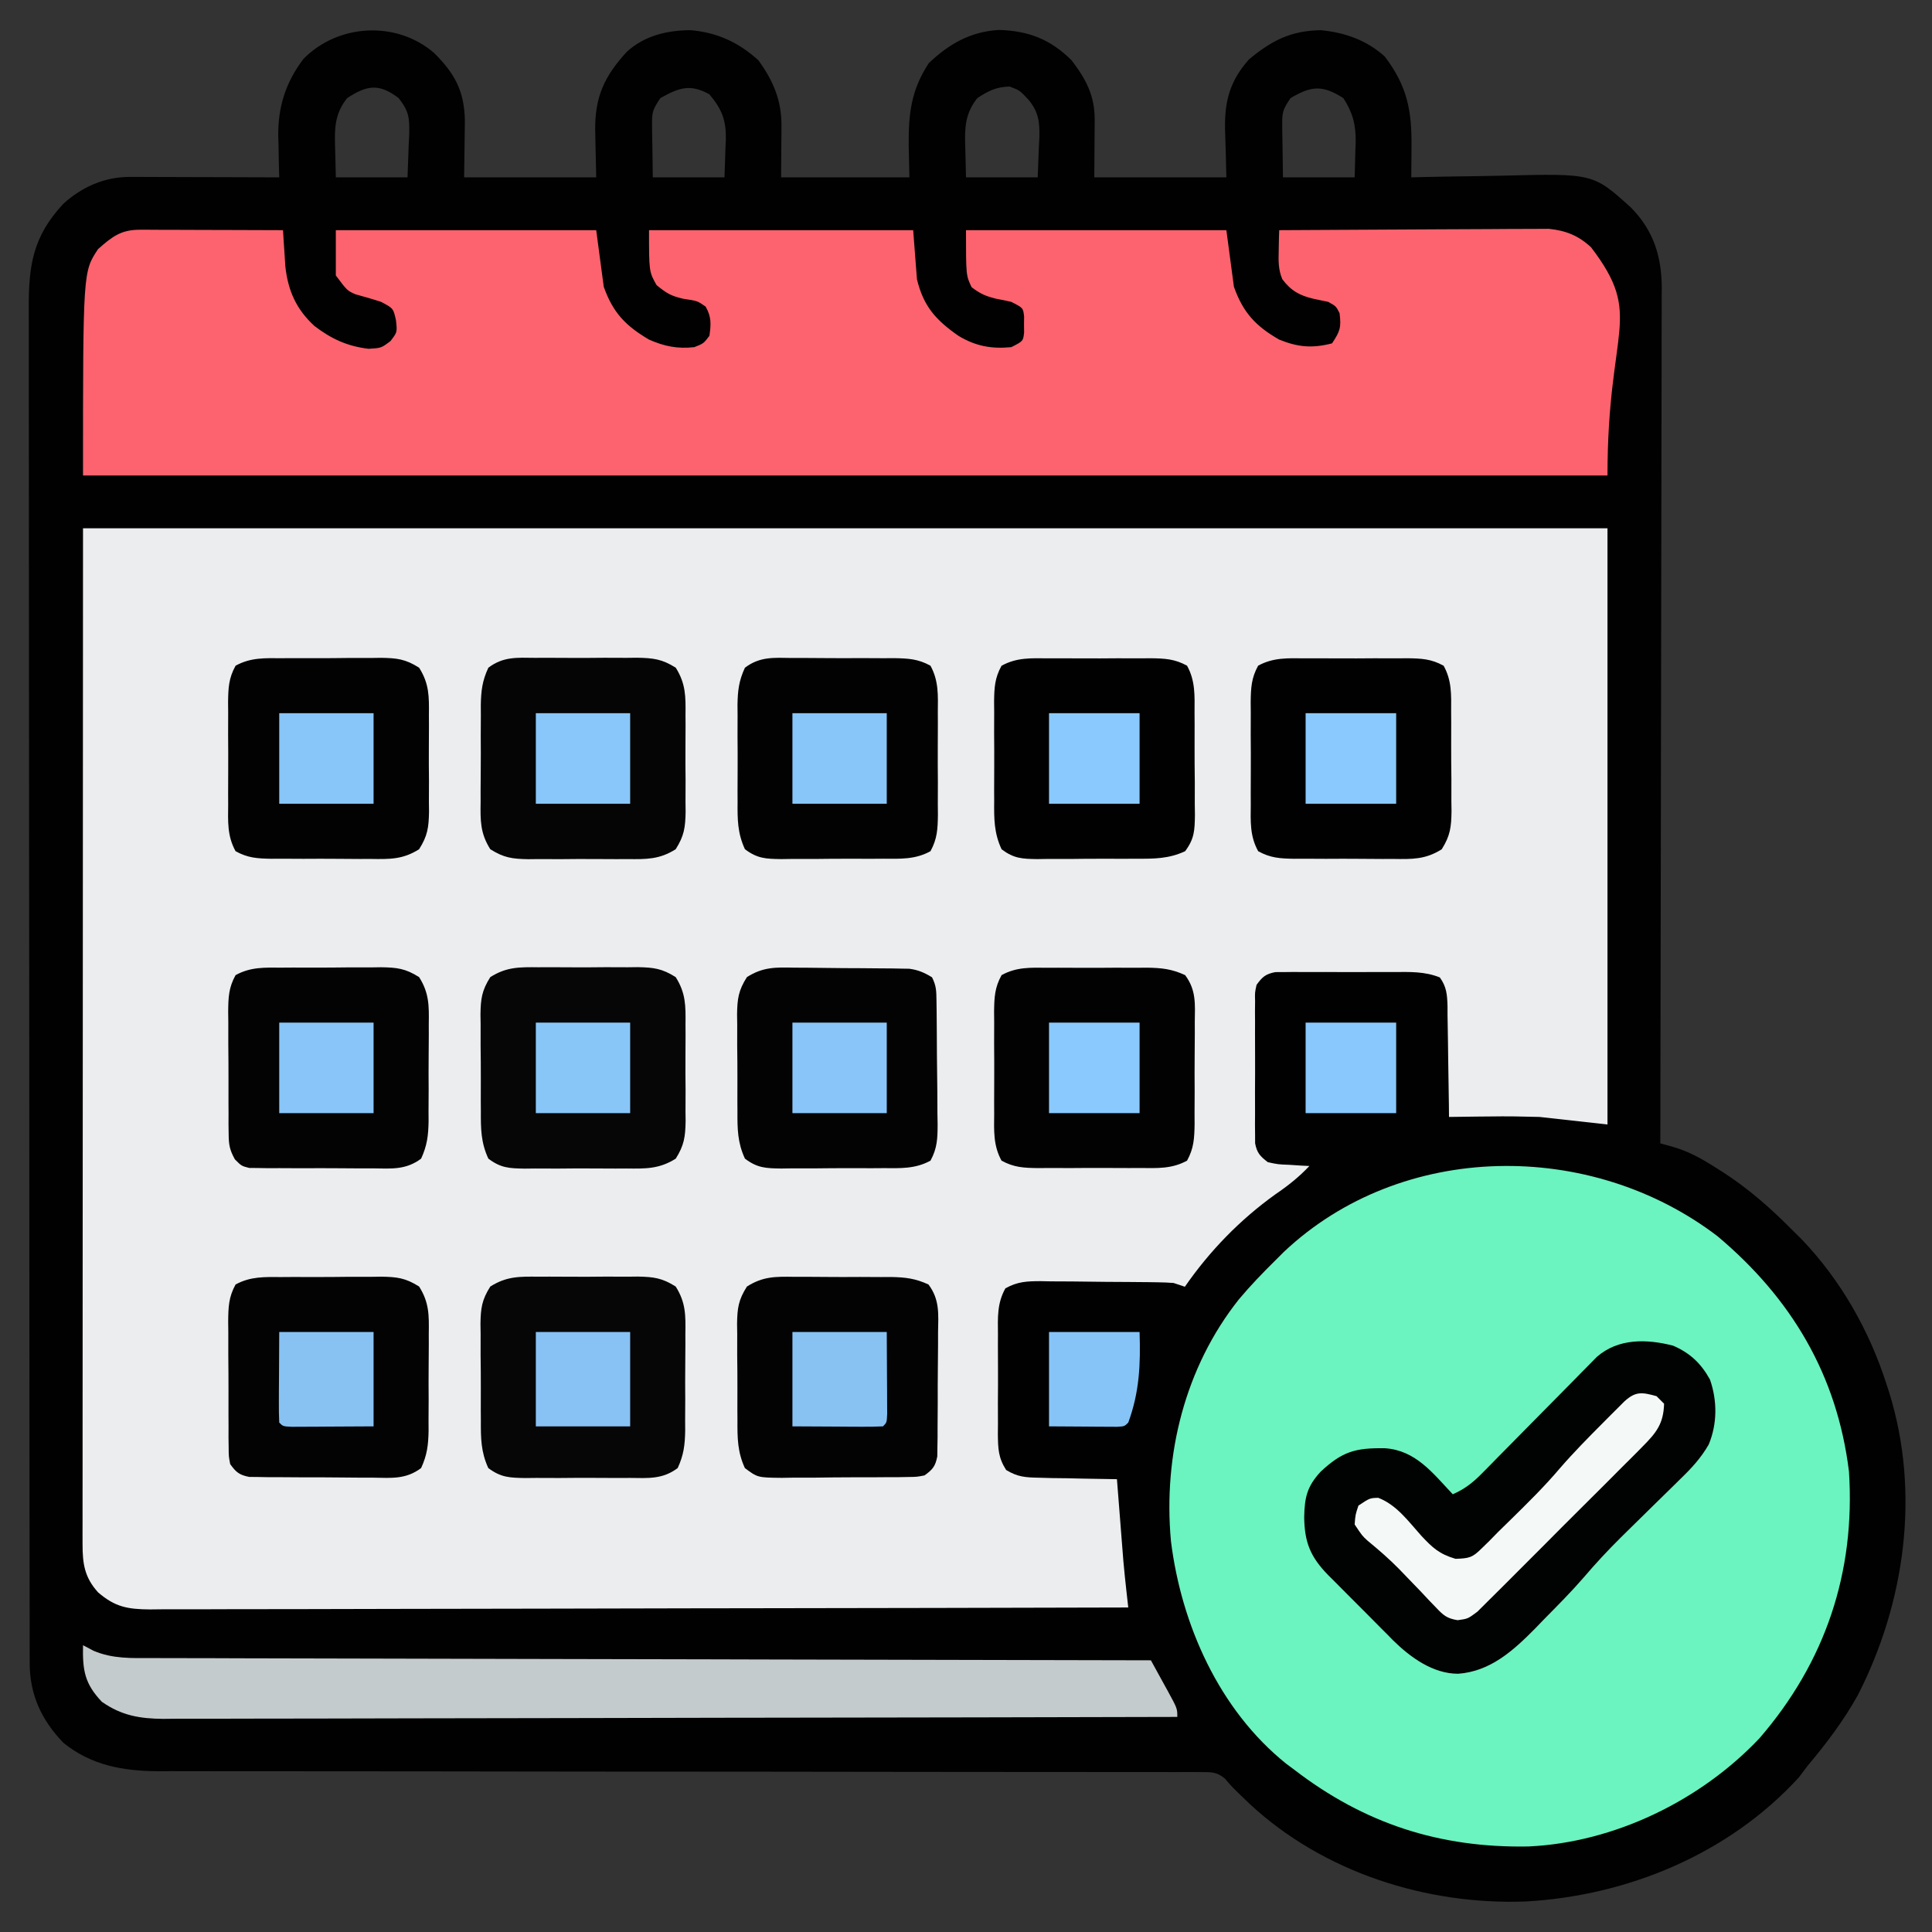 <?xml version="1.0" encoding="UTF-8"?>
<svg version="1.1" xmlns="http://www.w3.org/2000/svg" width="512" height="512">
<rect width="100%" height="100%" fill="#333333" stroke="none"/>
<path d="M0 0 C5.472 5.419 8.071 10.088 8.195 17.961 C8.184 19.766 8.158 21.57 8.125 23.375 C8.084 26.551 8.043 29.727 8 33 C19.55 33 31.1 33 43 33 C42.882 26.733 42.882 26.733 42.73 20.467 C42.647 11.705 45.147 6.197 51.113 -0.27 C55.781 -4.551 61.778 -5.977 68 -6 C75.001 -5.426 80.822 -2.747 86 2 C89.913 7.376 92.145 12.656 92.098 19.328 C92.095 20.049 92.093 20.77 92.09 21.513 C92.081 22.416 92.072 23.319 92.062 24.25 C92.042 27.137 92.021 30.025 92 33 C103.22 33 114.44 33 126 33 C125.938 30.216 125.876 27.431 125.812 24.562 C125.754 16.134 126.439 9.917 131.125 2.75 C136.485 -2.377 142.245 -5.645 149.746 -6.062 C157.579 -5.845 163.402 -3.574 169 2 C172.772 6.951 175.138 11.351 175.098 17.668 C175.095 18.473 175.093 19.277 175.09 20.106 C175.076 21.631 175.076 21.631 175.062 23.188 C175.042 26.426 175.021 29.664 175 33 C186.55 33 198.1 33 210 33 C209.843 26.449 209.843 26.449 209.64 19.898 C209.551 12.494 211.055 7.36 215.965 1.758 C221.984 -3.224 226.98 -5.856 235 -6 C241.399 -5.396 247.201 -3.355 252 1 C257.909 8.81 259.167 15.268 259.062 24.812 C259.058 25.601 259.053 26.389 259.049 27.201 C259.037 29.134 259.019 31.067 259 33 C260.27 32.969 261.54 32.937 262.849 32.905 C267.612 32.795 272.375 32.727 277.14 32.67 C279.192 32.64 281.244 32.6 283.296 32.547 C307.218 31.953 307.218 31.953 317.237 41.026 C323.162 47.028 325.328 53.883 325.387 62.157 C325.379 63.044 325.37 63.932 325.361 64.846 C325.363 65.808 325.366 66.77 325.369 67.762 C325.373 70.971 325.357 74.18 325.341 77.389 C325.34 79.695 325.34 82.002 325.342 84.308 C325.343 90.56 325.325 96.811 325.304 103.063 C325.285 109.6 325.284 116.136 325.28 122.673 C325.272 133.642 325.253 144.611 325.226 155.579 C325.199 166.874 325.178 178.169 325.165 189.464 C325.164 190.161 325.163 190.858 325.162 191.576 C325.158 195.072 325.155 198.568 325.151 202.064 C325.12 231.043 325.067 260.021 325 289 C326.112 289.31 327.224 289.62 328.37 289.939 C332.68 291.199 335.929 293.05 339.688 295.438 C340.383 295.877 341.079 296.317 341.795 296.77 C348.569 301.174 354.333 306.267 360 312 C361.181 313.166 361.181 313.166 362.387 314.355 C372.829 325.235 380.44 338.67 385 353 C385.209 353.64 385.418 354.28 385.633 354.939 C393.937 381.614 389.877 410.706 377.34 435.25 C373.527 442.06 369.015 448.04 364 454 C363.237 455.011 362.474 456.021 361.688 457.062 C343.164 477.309 316.384 488.4 289.321 489.914 C262.992 490.889 235.727 482.184 216.25 464.125 C211.361 459.437 211.361 459.437 209.655 457.375 C207.413 455.512 206.023 455.625 203.13 455.624 C202.12 455.616 201.11 455.608 200.069 455.601 C198.4 455.611 198.4 455.611 196.697 455.621 C195.517 455.617 194.338 455.612 193.122 455.608 C189.842 455.598 186.561 455.602 183.281 455.611 C179.745 455.618 176.209 455.608 172.673 455.599 C166.543 455.586 160.412 455.584 154.282 455.589 C145.407 455.596 136.533 455.584 127.658 455.566 C113.246 455.537 98.834 455.52 84.422 455.511 C83.559 455.511 82.696 455.51 81.807 455.51 C75.684 455.506 69.561 455.503 63.438 455.5 C56.455 455.497 49.473 455.493 42.491 455.489 C41.631 455.488 40.771 455.488 39.886 455.487 C25.536 455.478 11.187 455.458 -3.162 455.429 C-12.01 455.412 -20.858 455.406 -29.707 455.413 C-35.775 455.417 -41.844 455.41 -47.913 455.396 C-51.412 455.388 -54.91 455.385 -58.409 455.395 C-62.209 455.403 -66.008 455.393 -69.808 455.379 C-70.905 455.385 -72.003 455.392 -73.133 455.399 C-82.417 455.331 -90.797 453.84 -98.176 447.883 C-104.022 441.849 -107.122 435.076 -107.131 426.75 C-107.135 425.432 -107.139 424.114 -107.143 422.757 C-107.142 421.285 -107.141 419.814 -107.14 418.343 C-107.143 416.787 -107.146 415.231 -107.149 413.675 C-107.158 409.387 -107.159 405.099 -107.16 400.812 C-107.162 396.192 -107.169 391.572 -107.176 386.952 C-107.19 376.845 -107.196 366.738 -107.2 356.63 C-107.203 350.321 -107.207 344.011 -107.212 337.702 C-107.224 320.239 -107.234 302.776 -107.238 285.313 C-107.238 284.195 -107.238 283.077 -107.238 281.925 C-107.239 280.243 -107.239 280.243 -107.239 278.528 C-107.239 276.257 -107.24 273.985 -107.24 271.714 C-107.24 270.587 -107.241 269.461 -107.241 268.3 C-107.245 250.044 -107.262 231.788 -107.286 213.532 C-107.309 194.797 -107.322 176.061 -107.323 157.325 C-107.324 146.803 -107.33 136.281 -107.348 125.758 C-107.363 116.798 -107.368 107.838 -107.36 98.877 C-107.356 94.305 -107.357 89.733 -107.371 85.161 C-107.384 80.975 -107.383 76.788 -107.37 72.601 C-107.369 71.088 -107.372 69.574 -107.38 68.061 C-107.443 56.464 -106.364 48.726 -98.195 39.984 C-93.274 35.536 -87.284 32.867 -80.62 32.886 C-79.74 32.887 -78.859 32.887 -77.952 32.887 C-77.005 32.892 -76.058 32.897 -75.082 32.902 C-74.11 32.904 -73.137 32.905 -72.135 32.907 C-69.028 32.912 -65.92 32.925 -62.812 32.938 C-60.706 32.943 -58.6 32.947 -56.494 32.951 C-51.329 32.962 -46.165 32.979 -41 33 C-41.052 31.19 -41.052 31.19 -41.105 29.344 C-41.134 27.729 -41.161 26.115 -41.188 24.5 C-41.213 23.709 -41.238 22.917 -41.264 22.102 C-41.359 14.381 -39.301 7.822 -34.578 1.605 C-25.399 -7.732 -9.95 -8.562 0 0 Z M-23 12 C-26.358 16.224 -26.366 20.138 -26.188 25.312 C-26.126 27.849 -26.064 30.386 -26 33 C-19.73 33 -13.46 33 -7 33 C-6.897 30.133 -6.794 27.266 -6.688 24.312 C-6.642 23.418 -6.596 22.524 -6.55 21.603 C-6.474 17.249 -6.586 15.527 -9.367 11.98 C-14.524 8.101 -17.626 8.495 -23 12 Z M60 12 C57.933 15.101 57.755 15.729 57.805 19.23 C57.81 19.954 57.815 20.677 57.82 21.423 C57.838 22.335 57.856 23.247 57.875 24.188 C57.916 27.096 57.958 30.004 58 33 C64.27 33 70.54 33 77 33 C77.082 30.484 77.165 27.968 77.25 25.375 C77.305 24.204 77.305 24.204 77.36 23.009 C77.441 17.899 76.385 15.034 73 11 C67.891 8.162 64.963 9.232 60 12 Z M144 12 C140.642 16.224 140.634 20.138 140.812 25.312 C140.874 27.849 140.936 30.386 141 33 C147.27 33 153.54 33 160 33 C160.103 30.319 160.206 27.637 160.312 24.875 C160.358 24.042 160.404 23.209 160.45 22.351 C160.526 18.287 160.234 15.734 157.633 12.512 C155.235 9.936 155.235 9.936 152.562 8.938 C148.994 9.025 146.978 10.058 144 12 Z M227 12 C224.933 15.101 224.755 15.729 224.805 19.23 C224.81 19.954 224.815 20.677 224.82 21.423 C224.838 22.335 224.856 23.247 224.875 24.188 C224.916 27.096 224.958 30.004 225 33 C231.27 33 237.54 33 244 33 C244.062 30.649 244.124 28.297 244.188 25.875 C244.215 25.147 244.242 24.418 244.27 23.667 C244.329 19.006 243.511 15.914 241 12 C235.473 8.493 232.591 8.711 227 12 Z " fill="#010101" transform="translate(115,14)"/>
<path d="M0 0 C133.32 0 266.64 0 404 0 C404 52.14 404 104.28 404 158 C398.06 157.34 392.12 156.68 386 156 C381.595 155.877 377.271 155.801 372.875 155.875 C371.28 155.889 371.28 155.889 369.652 155.902 C367.101 155.925 364.551 155.958 362 156 C361.991 154.955 361.981 153.911 361.972 152.835 C361.932 148.96 361.866 145.086 361.792 141.211 C361.764 139.534 361.743 137.857 361.729 136.18 C361.708 133.769 361.661 131.36 361.609 128.949 C361.608 127.824 361.608 127.824 361.606 126.676 C361.52 123.649 361.374 121.515 359.568 119.028 C355.53 117.411 351.618 117.573 347.309 117.602 C346.367 117.599 345.425 117.596 344.455 117.593 C342.467 117.591 340.479 117.596 338.491 117.609 C335.445 117.625 332.4 117.609 329.354 117.59 C327.422 117.592 325.49 117.596 323.559 117.602 C322.646 117.595 321.734 117.589 320.793 117.583 C319.522 117.597 319.522 117.597 318.224 117.612 C317.479 117.614 316.734 117.617 315.966 117.619 C313.395 118.117 312.525 118.887 311 121 C310.548 123.05 310.548 123.05 310.612 125.332 C310.602 126.203 310.593 127.074 310.583 127.971 C310.589 128.909 310.595 129.847 310.602 130.812 C310.599 131.778 310.596 132.743 310.593 133.738 C310.591 135.778 310.596 137.819 310.609 139.86 C310.625 142.988 310.609 146.115 310.59 149.242 C310.592 151.224 310.596 153.206 310.602 155.188 C310.592 156.594 310.592 156.594 310.583 158.029 C310.593 158.9 310.602 159.771 310.612 160.668 C310.614 161.434 310.617 162.2 310.619 162.989 C311.104 165.548 311.954 166.431 314 168 C316.732 168.578 316.732 168.578 319.688 168.688 C320.681 168.753 321.675 168.819 322.699 168.887 C323.838 168.943 323.838 168.943 325 169 C322.211 171.944 319.351 174.226 316 176.5 C306.617 183.233 298.574 191.504 292 201 C291.01 200.67 290.02 200.34 289 200 C287.625 199.895 286.246 199.842 284.867 199.823 C284.04 199.81 283.212 199.797 282.359 199.784 C281.468 199.777 280.578 199.769 279.66 199.762 C278.742 199.754 277.823 199.746 276.877 199.737 C274.934 199.723 272.992 199.713 271.049 199.705 C268.077 199.688 265.106 199.644 262.135 199.6 C260.247 199.589 258.36 199.581 256.473 199.574 C255.584 199.557 254.695 199.539 253.78 199.521 C250.111 199.534 247.681 199.621 244.441 201.423 C242.212 205.409 242.429 209.161 242.469 213.656 C242.465 214.596 242.461 215.535 242.457 216.503 C242.454 218.486 242.462 220.47 242.479 222.454 C242.5 225.489 242.479 228.523 242.453 231.559 C242.456 233.487 242.461 235.415 242.469 237.344 C242.461 238.251 242.453 239.159 242.444 240.093 C242.501 243.929 242.545 246.288 244.64 249.565 C247.674 251.41 249.753 251.543 253.297 251.609 C254.502 251.642 255.707 251.674 256.949 251.707 C258.203 251.721 259.458 251.735 260.75 251.75 C262.02 251.78 263.289 251.809 264.598 251.84 C267.732 251.911 270.865 251.963 274 252 C274.083 253.065 274.083 253.065 274.168 254.152 C274.423 257.414 274.68 260.676 274.938 263.938 C275.025 265.054 275.112 266.171 275.201 267.322 C275.288 268.421 275.375 269.52 275.465 270.652 C275.543 271.653 275.622 272.653 275.703 273.683 C275.943 276.364 276.219 279.033 276.519 281.707 C276.609 282.513 276.699 283.318 276.792 284.148 C276.86 284.759 276.929 285.37 277 286 C243.088 286.092 209.176 286.162 175.264 286.204 C171.261 286.209 167.258 286.214 163.255 286.22 C162.458 286.221 161.661 286.222 160.84 286.223 C147.934 286.24 135.027 286.272 122.121 286.309 C108.879 286.346 95.638 286.368 82.396 286.376 C74.224 286.382 66.053 286.399 57.881 286.432 C51.617 286.455 45.352 286.458 39.088 286.452 C36.517 286.454 33.946 286.462 31.374 286.477 C27.869 286.497 24.364 286.492 20.858 286.481 C19.326 286.498 19.326 286.498 17.763 286.516 C11.845 286.466 8.531 285.899 4 282 C0.417 278.046 -0.125 274.447 -0.123 269.229 C-0.125 268.266 -0.127 267.303 -0.129 266.311 C-0.126 265.257 -0.123 264.203 -0.12 263.117 C-0.121 261.997 -0.122 260.878 -0.123 259.724 C-0.125 255.947 -0.119 252.17 -0.114 248.394 C-0.113 245.65 -0.113 242.906 -0.114 240.162 C-0.114 233.546 -0.11 226.931 -0.103 220.315 C-0.096 212.664 -0.095 205.013 -0.095 197.362 C-0.089 177.158 -0.075 156.954 -0.062 136.75 C-0.042 91.623 -0.021 46.495 0 0 Z " fill="#EBEDEF" transform="translate(22,140)"/>
<path d="M0 0 C19.494 16.405 31.639 36.674 34.785 62.344 C36.502 89.002 28.525 112.827 11.035 133.031 C-4.53 149.495 -27.372 160.641 -50.188 161.68 C-73.642 162.097 -93.592 155.659 -112.215 141.344 C-112.939 140.804 -113.664 140.264 -114.41 139.707 C-132.144 125.456 -142.165 102.866 -144.902 80.746 C-146.992 57.998 -141.201 34.694 -126.88 16.664 C-123.837 13.035 -120.585 9.669 -117.215 6.344 C-116.475 5.605 -115.735 4.866 -114.973 4.105 C-83.765 -25.331 -33.587 -25.722 0 0 Z " fill="#6BF3C0" transform="translate(455.215,327.656)"/>
<path d="M0 0 C1.261 0 1.261 0 2.548 0 C3.91 0.008 3.91 0.008 5.3 0.016 C6.23 0.017 7.159 0.019 8.117 0.02 C11.092 0.026 14.067 0.038 17.042 0.051 C19.057 0.056 21.071 0.061 23.085 0.065 C28.029 0.076 32.973 0.093 37.917 0.114 C37.971 0.995 38.024 1.876 38.079 2.784 C38.157 3.946 38.235 5.108 38.316 6.305 C38.39 7.454 38.464 8.603 38.54 9.788 C39.27 16.218 41.451 21.096 46.23 25.489 C50.702 28.921 54.967 30.882 60.605 31.551 C63.943 31.352 63.943 31.352 66.417 29.489 C68.205 27.141 68.205 27.141 67.855 23.989 C67.151 20.822 67.151 20.822 63.917 19.114 C61.653 18.367 59.372 17.726 57.074 17.09 C54.917 16.114 54.917 16.114 51.917 12.114 C51.917 8.154 51.917 4.194 51.917 0.114 C74.687 0.114 97.457 0.114 120.917 0.114 C121.907 7.539 121.907 7.539 122.917 15.114 C125.356 21.962 128.669 25.432 134.917 29.114 C139.012 30.915 142.452 31.599 146.917 31.114 C149.379 30.142 149.379 30.142 150.917 28.114 C151.365 25.046 151.475 23.09 149.917 20.364 C147.743 18.844 147.743 18.844 144.042 18.301 C140.746 17.535 139.696 16.934 136.917 14.676 C134.917 11.114 134.917 11.114 134.917 0.114 C158.017 0.114 181.117 0.114 204.917 0.114 C205.247 4.404 205.577 8.694 205.917 13.114 C207.662 20.298 210.881 23.896 216.917 28.114 C221.457 30.843 225.623 31.623 230.917 31.114 C234.058 29.524 234.058 29.524 234.316 27.239 C234.308 26.537 234.3 25.836 234.292 25.114 C234.3 24.412 234.308 23.711 234.316 22.989 C234.058 20.703 234.058 20.703 230.917 19.114 C229.614 18.8 228.3 18.532 226.98 18.301 C224.142 17.596 222.821 17.041 220.417 15.239 C218.917 12.114 218.917 12.114 218.917 0.114 C241.687 0.114 264.457 0.114 287.917 0.114 C288.577 5.064 289.237 10.014 289.917 15.114 C292.344 21.928 295.64 25.515 301.917 29.114 C306.933 31.138 310.655 31.455 315.917 30.114 C318.073 26.881 318.386 25.862 317.917 22.114 C316.988 20.262 316.988 20.262 314.917 19.114 C313.639 18.845 312.36 18.577 311.042 18.301 C307.398 17.454 305.059 16.202 302.738 13.1 C301.642 10.446 301.725 8.251 301.792 5.391 C301.811 4.402 301.829 3.413 301.847 2.395 C301.882 1.265 301.882 1.265 301.917 0.114 C311.593 0.044 321.268 -0.009 330.943 -0.042 C335.436 -0.058 339.929 -0.079 344.421 -0.113 C348.759 -0.145 353.097 -0.163 357.435 -0.171 C359.088 -0.177 360.741 -0.187 362.393 -0.204 C364.713 -0.226 367.032 -0.228 369.352 -0.227 C370.671 -0.234 371.99 -0.24 373.349 -0.247 C377.85 0.208 381.236 1.544 384.562 4.649 C398.704 23.142 388.917 25.505 388.917 65.114 C255.597 65.114 122.277 65.114 -15.083 65.114 C-15.083 11.114 -15.083 11.114 -11.083 5.114 C-7.32 1.799 -5.005 -0.015 0 0 Z " fill="#FD636E" transform="translate(37.083,60.886)"/>
<path d="M0 0 C4.488 1.932 7.404 4.701 9.77 8.969 C11.728 14.572 11.725 20.716 9.442 26.191 C7.371 29.806 4.849 32.509 1.879 35.375 C1.323 35.925 0.766 36.474 0.193 37.041 C-1.576 38.787 -3.356 40.523 -5.137 42.258 C-7.469 44.543 -9.796 46.833 -12.121 49.125 C-12.682 49.677 -13.242 50.229 -13.82 50.798 C-17.289 54.235 -20.576 57.766 -23.74 61.487 C-27.084 65.337 -30.681 68.943 -34.262 72.57 C-35.013 73.351 -35.765 74.131 -36.539 74.936 C-42.339 80.8 -48.402 86.317 -56.949 86.945 C-63.65 86.958 -69.615 82.601 -74.206 78.094 C-74.727 77.561 -75.248 77.029 -75.785 76.48 C-76.346 75.921 -76.907 75.361 -77.485 74.785 C-78.658 73.61 -79.826 72.431 -80.989 71.247 C-82.766 69.441 -84.561 67.654 -86.359 65.869 C-87.502 64.72 -88.644 63.57 -89.785 62.418 C-90.318 61.888 -90.852 61.357 -91.401 60.811 C-96.122 55.969 -97.676 52.142 -97.762 45.445 C-97.66 40.241 -97.026 37.309 -93.387 33.383 C-87.627 28.005 -84.152 27.063 -76.352 27.184 C-68.203 27.731 -63.688 33.764 -58.387 39.383 C-55.221 37.985 -53.112 36.345 -50.691 33.883 C-49.984 33.169 -49.276 32.455 -48.547 31.719 C-47.793 30.948 -47.039 30.177 -46.262 29.383 C-45.478 28.591 -44.694 27.8 -43.886 26.984 C-41.382 24.455 -38.883 21.92 -36.387 19.383 C-33.101 16.044 -29.808 12.711 -26.512 9.383 C-25.757 8.612 -25.003 7.841 -24.226 7.047 C-23.519 6.333 -22.811 5.619 -22.082 4.883 C-21.463 4.254 -20.845 3.625 -20.208 2.977 C-14.56 -1.966 -7.023 -1.816 0 0 Z " fill="#010302" transform="translate(443.387,356.617)"/>
<path d="M0 0 C0.922 0.487 1.843 0.974 2.793 1.475 C7.871 3.633 12.878 3.424 18.32 3.399 C19.453 3.405 20.586 3.412 21.753 3.419 C25.546 3.438 29.338 3.435 33.131 3.432 C35.851 3.44 38.571 3.452 41.291 3.463 C47.146 3.486 53 3.498 58.854 3.502 C67.319 3.509 75.783 3.532 84.247 3.559 C97.981 3.602 111.714 3.632 125.448 3.654 C138.787 3.675 152.126 3.702 165.465 3.738 C166.287 3.74 167.11 3.742 167.957 3.744 C172.084 3.755 176.211 3.766 180.337 3.778 C214.558 3.871 248.779 3.943 283 4 C284.172 6.122 285.338 8.248 286.5 10.375 C286.834 10.978 287.168 11.582 287.512 12.203 C290 16.773 290 16.773 290 19 C254.848 19.092 219.696 19.162 184.544 19.204 C180.393 19.209 176.243 19.214 172.092 19.22 C171.266 19.221 170.44 19.222 169.588 19.223 C156.211 19.24 142.834 19.272 129.457 19.309 C115.73 19.346 102.002 19.368 88.275 19.376 C79.805 19.382 71.336 19.399 62.866 19.432 C57.057 19.453 51.248 19.459 45.439 19.454 C42.088 19.451 38.738 19.458 35.387 19.477 C31.75 19.497 28.115 19.492 24.478 19.481 C22.896 19.498 22.896 19.498 21.283 19.516 C15.02 19.465 10.206 18.641 5 15 C0.376 10.138 -0.124 6.592 0 0 Z " fill="#C4CBCD" transform="translate(22,436)"/>
<path d="M0 0 C0.959 -0.005 1.918 -0.01 2.906 -0.014 C4.933 -0.018 6.96 -0.009 8.986 0.012 C12.084 0.039 15.178 0.012 18.275 -0.02 C20.246 -0.016 22.217 -0.01 24.188 0 C25.574 -0.015 25.574 -0.015 26.988 -0.031 C31.244 0.047 33.583 0.299 37.242 2.612 C39.909 6.856 39.881 10.24 39.824 15.164 C39.829 16.077 39.834 16.991 39.839 17.932 C39.842 19.858 39.833 21.785 39.812 23.711 C39.785 26.655 39.812 29.595 39.844 32.539 C39.84 34.414 39.834 36.289 39.824 38.164 C39.834 39.041 39.844 39.918 39.855 40.822 C39.776 44.958 39.48 47.159 37.226 50.716 C32.924 53.449 29.446 53.384 24.441 53.328 C23.506 53.333 22.57 53.338 21.607 53.343 C19.633 53.346 17.659 53.337 15.686 53.316 C12.67 53.289 9.657 53.316 6.641 53.348 C4.72 53.344 2.799 53.338 0.879 53.328 C-0.47 53.343 -0.47 53.343 -1.846 53.359 C-6.043 53.28 -8.302 53.006 -11.908 50.716 C-14.596 46.469 -14.543 43.099 -14.469 38.164 C-14.471 37.251 -14.474 36.337 -14.476 35.396 C-14.475 33.47 -14.462 31.544 -14.437 29.617 C-14.402 26.674 -14.416 23.733 -14.436 20.789 C-14.429 18.914 -14.419 17.039 -14.406 15.164 C-14.411 14.287 -14.416 13.41 -14.421 12.506 C-14.348 8.694 -14.044 6.102 -12.419 2.612 C-8.47 -0.37 -4.827 -0.053 0 0 Z " fill="#050505" transform="translate(141.84,174.336)"/>
<path d="M0 0 C1.403 -0.007 1.403 -0.007 2.835 -0.014 C4.808 -0.018 6.782 -0.009 8.755 0.012 C11.772 0.039 14.784 0.012 17.801 -0.02 C19.721 -0.016 21.642 -0.01 23.562 0 C24.462 -0.01 25.361 -0.02 26.287 -0.031 C30.483 0.048 32.742 0.322 36.347 2.612 C39.036 6.855 39.002 10.231 38.945 15.164 C38.95 16.077 38.955 16.991 38.96 17.932 C38.963 19.858 38.954 21.785 38.933 23.711 C38.906 26.655 38.933 29.595 38.965 32.539 C38.962 34.414 38.955 36.289 38.945 38.164 C38.955 39.041 38.966 39.918 38.976 40.822 C38.897 44.947 38.597 47.162 36.363 50.716 C31.992 53.479 28.387 53.384 23.309 53.328 C21.868 53.335 21.868 53.335 20.399 53.343 C18.375 53.346 16.35 53.337 14.325 53.316 C11.225 53.289 8.129 53.316 5.029 53.348 C3.06 53.344 1.09 53.338 -0.879 53.328 C-2.268 53.343 -2.268 53.343 -3.685 53.359 C-7.758 53.285 -9.99 53.214 -13.298 50.716 C-15.275 46.468 -15.311 42.801 -15.285 38.164 C-15.291 37.251 -15.298 36.337 -15.304 35.396 C-15.311 33.47 -15.308 31.544 -15.295 29.617 C-15.281 26.673 -15.315 23.733 -15.354 20.789 C-15.354 18.914 -15.353 17.039 -15.348 15.164 C-15.361 14.287 -15.374 13.41 -15.388 12.506 C-15.325 8.366 -15.041 6.174 -12.787 2.612 C-8.483 -0.12 -5.006 -0.056 0 0 Z " fill="#060606" transform="translate(142.719,256.336)"/>
<path d="M0 0 C1.403 -0.007 1.403 -0.007 2.835 -0.014 C4.808 -0.018 6.782 -0.009 8.755 0.012 C11.772 0.039 14.784 0.012 17.801 -0.02 C19.721 -0.016 21.642 -0.01 23.562 0 C24.462 -0.01 25.361 -0.02 26.287 -0.031 C30.484 0.048 32.743 0.322 36.349 2.612 C39.038 6.859 38.985 10.229 38.91 15.164 C38.913 16.077 38.915 16.991 38.917 17.932 C38.916 19.858 38.903 21.785 38.878 23.711 C38.844 26.655 38.858 29.595 38.877 32.539 C38.87 34.414 38.86 36.289 38.848 38.164 C38.853 39.041 38.858 39.918 38.863 40.822 C38.79 44.625 38.481 47.23 36.877 50.716 C32.862 53.729 29.084 53.38 24.188 53.328 C23.204 53.333 22.22 53.338 21.207 53.343 C19.129 53.346 17.051 53.337 14.973 53.316 C11.792 53.289 8.615 53.316 5.434 53.348 C3.414 53.344 1.395 53.338 -0.625 53.328 C-1.576 53.338 -2.527 53.348 -3.507 53.359 C-7.635 53.286 -9.955 53.237 -13.314 50.716 C-15.269 46.468 -15.311 42.794 -15.285 38.164 C-15.291 37.251 -15.298 36.337 -15.304 35.396 C-15.311 33.47 -15.308 31.544 -15.295 29.617 C-15.281 26.673 -15.315 23.733 -15.354 20.789 C-15.354 18.914 -15.353 17.039 -15.348 15.164 C-15.361 14.287 -15.374 13.41 -15.388 12.506 C-15.325 8.366 -15.041 6.174 -12.787 2.612 C-8.483 -0.12 -5.006 -0.056 0 0 Z " fill="#060606" transform="translate(142.719,338.336)"/>
<path d="M0 0 C0.961 -0.002 1.923 -0.005 2.914 -0.007 C4.944 -0.006 6.975 0.007 9.006 0.032 C12.114 0.066 15.22 0.053 18.328 0.033 C20.302 0.04 22.276 0.05 24.25 0.062 C25.179 0.058 26.109 0.053 27.066 0.047 C30.805 0.116 33.4 0.231 36.709 2.047 C38.929 6.094 38.696 9.959 38.656 14.504 C38.66 15.465 38.664 16.427 38.668 17.417 C38.671 19.448 38.663 21.479 38.646 23.51 C38.625 26.618 38.646 29.724 38.672 32.832 C38.669 34.806 38.664 36.78 38.656 38.754 C38.664 39.683 38.672 40.612 38.681 41.57 C38.626 45.311 38.525 47.9 36.709 51.211 C32.663 53.431 28.795 53.22 24.25 53.195 C23.289 53.202 22.327 53.208 21.336 53.214 C19.306 53.221 17.275 53.218 15.244 53.205 C12.136 53.191 9.03 53.226 5.922 53.264 C3.948 53.265 1.974 53.263 0 53.258 C-0.929 53.271 -1.859 53.284 -2.816 53.298 C-6.899 53.239 -9.139 53.183 -12.459 50.683 C-14.431 46.43 -14.449 42.768 -14.406 38.129 C-14.41 37.216 -14.414 36.302 -14.418 35.361 C-14.421 33.435 -14.413 31.508 -14.396 29.582 C-14.375 26.638 -14.396 23.697 -14.422 20.754 C-14.419 18.879 -14.414 17.004 -14.406 15.129 C-14.414 14.252 -14.422 13.374 -14.431 12.471 C-14.372 8.655 -14.08 6.07 -12.459 2.574 C-8.496 -0.409 -4.838 -0.069 0 0 Z " fill="#020202" transform="translate(209.875,174.371)"/>
<path d="M0 0 C0.937 -0.006 1.874 -0.012 2.839 -0.019 C4.819 -0.026 6.798 -0.023 8.778 -0.01 C11.803 0.004 14.825 -0.03 17.85 -0.068 C19.775 -0.069 21.7 -0.067 23.625 -0.062 C24.527 -0.076 25.429 -0.089 26.359 -0.103 C30.568 -0.04 32.83 0.219 36.449 2.512 C39.134 6.761 39.082 10.132 39.008 15.066 C39.01 15.98 39.013 16.893 39.015 17.834 C39.014 19.76 39.001 21.687 38.976 23.613 C38.942 26.557 38.955 29.498 38.975 32.441 C38.968 34.316 38.958 36.191 38.945 38.066 C38.95 38.944 38.955 39.821 38.96 40.725 C38.887 44.527 38.577 47.135 36.977 50.623 C32.947 53.637 29.155 53.244 24.25 53.16 C23.264 53.16 22.278 53.16 21.262 53.16 C19.18 53.155 17.098 53.137 15.016 53.108 C11.824 53.067 8.635 53.067 5.443 53.074 C3.421 53.064 1.398 53.051 -0.625 53.035 C-1.581 53.035 -2.538 53.035 -3.523 53.035 C-4.411 53.019 -5.298 53.003 -6.213 52.986 C-6.994 52.978 -7.775 52.969 -8.579 52.961 C-11.199 52.455 -12.077 51.728 -13.621 49.566 C-14.009 47.524 -14.009 47.524 -14.025 45.158 C-14.044 43.827 -14.044 43.827 -14.064 42.468 C-14.059 41.034 -14.059 41.034 -14.055 39.57 C-14.06 38.585 -14.065 37.6 -14.071 36.585 C-14.077 34.501 -14.076 32.418 -14.067 30.334 C-14.059 27.144 -14.087 23.957 -14.119 20.768 C-14.121 18.743 -14.12 16.719 -14.117 14.695 C-14.128 13.741 -14.14 12.787 -14.151 11.804 C-14.111 7.994 -14.046 5.338 -12.191 1.969 C-8.213 -0.202 -4.465 -0.024 0 0 Z " fill="#030303" transform="translate(74.621,338.434)"/>
<path d="M0 0 C1.405 -0.006 1.405 -0.006 2.839 -0.012 C4.819 -0.014 6.798 -0.007 8.778 0.01 C11.802 0.031 14.825 0.01 17.85 -0.016 C19.775 -0.013 21.7 -0.008 23.625 0 C24.527 -0.008 25.429 -0.016 26.359 -0.025 C30.235 0.033 32.897 0.309 36.449 1.947 C39.411 5.914 39.077 9.577 39.008 14.406 C39.01 15.368 39.013 16.329 39.015 17.32 C39.014 19.351 39.001 21.381 38.976 23.412 C38.942 26.52 38.955 29.626 38.975 32.734 C38.968 34.708 38.958 36.682 38.945 38.656 C38.95 39.586 38.955 40.515 38.96 41.472 C38.892 45.212 38.777 47.807 36.961 51.115 C32.914 53.335 29.048 53.102 24.504 53.062 C23.062 53.068 23.062 53.068 21.59 53.074 C19.56 53.077 17.529 53.069 15.498 53.053 C12.39 53.031 9.284 53.053 6.176 53.078 C4.202 53.075 2.228 53.07 0.254 53.062 C-0.675 53.071 -1.605 53.079 -2.562 53.087 C-6.304 53.033 -8.893 52.93 -12.205 51.115 C-14.424 47.067 -14.192 43.202 -14.152 38.656 C-14.156 37.695 -14.16 36.733 -14.164 35.743 C-14.167 33.712 -14.159 31.681 -14.143 29.65 C-14.121 26.542 -14.142 23.436 -14.168 20.328 C-14.165 18.354 -14.16 16.38 -14.152 14.406 C-14.16 13.477 -14.169 12.548 -14.177 11.59 C-14.122 7.839 -14.025 5.261 -12.189 1.947 C-8.213 -0.245 -4.471 -0.04 0 0 Z " fill="#020203" transform="translate(277.621,256.469)"/>
<path d="M0 0 C0.937 -0.006 1.874 -0.012 2.839 -0.019 C4.819 -0.026 6.798 -0.023 8.778 -0.01 C11.803 0.004 14.825 -0.03 17.85 -0.068 C19.775 -0.069 21.7 -0.067 23.625 -0.062 C24.527 -0.076 25.429 -0.089 26.359 -0.103 C30.568 -0.04 32.83 0.219 36.449 2.512 C39.134 6.761 39.082 10.132 39.008 15.066 C39.01 15.98 39.013 16.893 39.015 17.834 C39.014 19.76 39.001 21.687 38.976 23.613 C38.942 26.557 38.955 29.498 38.975 32.441 C38.968 34.316 38.958 36.191 38.945 38.066 C38.95 38.944 38.955 39.821 38.96 40.725 C38.887 44.526 38.578 47.134 36.977 50.621 C32.95 53.636 29.155 53.263 24.25 53.195 C23.264 53.198 22.278 53.2 21.262 53.203 C19.18 53.202 17.098 53.188 15.016 53.163 C11.824 53.129 8.635 53.143 5.443 53.162 C3.421 53.155 1.398 53.146 -0.625 53.133 C-1.581 53.138 -2.538 53.143 -3.523 53.148 C-4.411 53.132 -5.298 53.116 -6.213 53.1 C-7.384 53.091 -7.384 53.091 -8.579 53.081 C-10.621 52.566 -10.621 52.566 -12.371 50.81 C-13.748 48.339 -14.005 46.942 -14.025 44.137 C-14.038 43.269 -14.051 42.401 -14.064 41.507 C-14.061 40.578 -14.058 39.649 -14.055 38.691 C-14.06 37.73 -14.065 36.768 -14.071 35.778 C-14.077 33.747 -14.076 31.716 -14.067 29.686 C-14.059 26.577 -14.087 23.471 -14.119 20.363 C-14.121 18.389 -14.12 16.415 -14.117 14.441 C-14.128 13.512 -14.14 12.583 -14.151 11.625 C-14.111 7.872 -14.028 5.3 -12.191 1.985 C-8.216 -0.209 -4.472 -0.025 0 0 Z " fill="#030303" transform="translate(74.621,256.434)"/>
<path d="M0 0 C1.37 -0.004 1.37 -0.004 2.768 -0.007 C4.694 -0.006 6.621 0.007 8.547 0.032 C11.491 0.066 14.431 0.053 17.375 0.033 C19.25 0.04 21.125 0.05 23 0.062 C24.316 0.055 24.316 0.055 25.658 0.047 C29.46 0.121 32.068 0.431 35.557 2.031 C38.571 6.06 38.178 9.853 38.094 14.758 C38.094 15.744 38.094 16.73 38.094 17.746 C38.089 19.828 38.071 21.91 38.042 23.992 C38 27.183 38.001 30.373 38.008 33.564 C37.997 35.587 37.984 37.61 37.969 39.633 C37.969 40.589 37.968 41.545 37.968 42.531 C37.952 43.418 37.936 44.306 37.92 45.221 C37.912 46.002 37.903 46.782 37.894 47.587 C37.388 50.207 36.661 51.084 34.5 52.629 C32.458 53.023 32.458 53.023 30.092 53.049 C28.76 53.073 28.76 53.073 27.402 53.097 C26.445 53.097 25.489 53.097 24.504 53.098 C23.519 53.105 22.534 53.113 21.519 53.121 C19.435 53.132 17.351 53.134 15.267 53.13 C12.078 53.129 8.89 53.171 5.701 53.215 C3.677 53.22 1.653 53.223 -0.371 53.223 C-1.325 53.239 -2.28 53.255 -3.263 53.272 C-9.73 53.205 -9.73 53.205 -13.098 50.686 C-15.048 46.434 -15.093 42.759 -15.066 38.129 C-15.073 37.216 -15.079 36.302 -15.085 35.361 C-15.092 33.435 -15.089 31.508 -15.076 29.582 C-15.063 26.638 -15.097 23.697 -15.135 20.754 C-15.136 18.879 -15.134 17.004 -15.129 15.129 C-15.142 14.252 -15.155 13.374 -15.169 12.471 C-15.106 8.321 -14.825 6.14 -12.554 2.574 C-8.307 -0.131 -4.943 -0.075 0 0 Z " fill="#030303" transform="translate(210.5,338.371)"/>
<path d="M0 0 C0.961 -0.004 1.923 -0.008 2.914 -0.012 C4.944 -0.014 6.975 -0.007 9.006 0.01 C12.114 0.031 15.22 0.01 18.328 -0.016 C20.302 -0.013 22.276 -0.008 24.25 0 C25.179 -0.008 26.109 -0.016 27.066 -0.025 C30.817 0.03 33.395 0.126 36.707 1.963 C38.901 5.937 38.716 9.681 38.691 14.152 C38.701 15.558 38.701 15.558 38.71 16.991 C38.717 18.971 38.714 20.95 38.701 22.93 C38.688 25.955 38.722 28.977 38.76 32.002 C38.761 33.927 38.759 35.852 38.754 37.777 C38.767 38.68 38.78 39.582 38.794 40.511 C38.732 44.71 38.468 46.985 36.195 50.602 C31.877 53.316 28.38 53.234 23.371 53.16 C21.964 53.164 21.964 53.164 20.529 53.167 C18.551 53.166 16.574 53.153 14.596 53.128 C11.569 53.094 8.545 53.108 5.518 53.127 C3.594 53.12 1.67 53.11 -0.254 53.098 C-1.158 53.103 -2.062 53.108 -2.994 53.113 C-6.676 53.044 -9.189 52.91 -12.443 51.113 C-14.686 47.07 -14.446 43.207 -14.406 38.656 C-14.41 37.695 -14.414 36.733 -14.418 35.743 C-14.421 33.712 -14.413 31.681 -14.396 29.65 C-14.375 26.542 -14.396 23.436 -14.422 20.328 C-14.419 18.354 -14.414 16.38 -14.406 14.406 C-14.414 13.477 -14.422 12.548 -14.431 11.59 C-14.376 7.848 -14.274 5.26 -12.459 1.947 C-8.41 -0.271 -4.546 -0.04 0 0 Z " fill="#010102" transform="translate(345.875,174.469)"/>
<path d="M0 0 C0.937 -0.006 1.874 -0.012 2.839 -0.019 C4.819 -0.026 6.798 -0.023 8.778 -0.01 C11.803 0.004 14.825 -0.03 17.85 -0.068 C19.775 -0.069 21.7 -0.067 23.625 -0.062 C24.527 -0.076 25.429 -0.089 26.359 -0.103 C30.568 -0.04 32.829 0.218 36.447 2.512 C39.132 6.757 39.1 10.134 39.043 15.066 C39.048 15.98 39.053 16.893 39.057 17.834 C39.061 19.76 39.052 21.687 39.031 23.613 C39.004 26.557 39.031 29.498 39.062 32.441 C39.059 34.316 39.053 36.191 39.043 38.066 C39.053 38.944 39.063 39.821 39.074 40.725 C38.995 44.859 38.697 47.063 36.447 50.621 C32.131 53.357 28.641 53.269 23.625 53.195 C22.218 53.199 22.218 53.199 20.783 53.203 C18.805 53.202 16.827 53.188 14.85 53.163 C11.823 53.129 8.799 53.143 5.771 53.162 C3.848 53.155 1.924 53.146 0 53.133 C-0.904 53.138 -1.808 53.143 -2.74 53.148 C-6.422 53.079 -8.935 52.945 -12.189 51.148 C-14.432 47.105 -14.192 43.243 -14.152 38.691 C-14.156 37.73 -14.16 36.768 -14.164 35.778 C-14.167 33.747 -14.159 31.716 -14.143 29.686 C-14.121 26.577 -14.142 23.471 -14.168 20.363 C-14.165 18.389 -14.16 16.415 -14.152 14.441 C-14.16 13.512 -14.169 12.583 -14.177 11.625 C-14.122 7.875 -14.026 5.297 -12.189 1.985 C-8.216 -0.21 -4.471 -0.025 0 0 Z " fill="#020202" transform="translate(74.621,174.434)"/>
<path d="M0 0 C1.374 0.003 1.374 0.003 2.775 0.007 C4.705 0.017 6.636 0.039 8.567 0.072 C11.521 0.121 14.473 0.133 17.428 0.139 C19.306 0.153 21.184 0.169 23.062 0.188 C24.386 0.196 24.386 0.196 25.736 0.204 C26.561 0.22 27.385 0.236 28.235 0.252 C28.957 0.263 29.679 0.273 30.423 0.284 C32.807 0.605 34.421 1.302 36.465 2.559 C37.614 4.857 37.609 6.204 37.642 8.761 C37.661 10.063 37.661 10.063 37.681 11.391 C37.688 12.331 37.696 13.27 37.703 14.238 C37.711 15.203 37.719 16.167 37.728 17.16 C37.741 19.203 37.752 21.246 37.76 23.289 C37.777 26.414 37.821 29.539 37.865 32.664 C37.875 34.647 37.884 36.63 37.891 38.613 C37.908 39.549 37.926 40.484 37.944 41.448 C37.931 45.212 37.874 47.807 36.055 51.145 C32.004 53.356 28.137 53.149 23.59 53.125 C22.628 53.131 21.667 53.137 20.676 53.144 C18.646 53.151 16.615 53.148 14.584 53.135 C11.475 53.121 8.37 53.155 5.262 53.193 C3.288 53.194 1.314 53.192 -0.66 53.188 C-1.589 53.201 -2.519 53.214 -3.476 53.228 C-7.559 53.169 -9.798 53.114 -13.117 50.613 C-15.09 46.363 -15.128 42.695 -15.102 38.059 C-15.108 37.145 -15.114 36.232 -15.12 35.291 C-15.127 33.365 -15.124 31.438 -15.112 29.512 C-15.098 26.568 -15.132 23.627 -15.17 20.684 C-15.171 18.809 -15.169 16.934 -15.164 15.059 C-15.177 14.181 -15.191 13.304 -15.204 12.4 C-15.141 8.251 -14.858 6.067 -12.592 2.5 C-8.326 -0.209 -4.957 -0.11 0 0 Z " fill="#030303" transform="translate(210.535,256.441)"/>
<path d="M0 0 C0.961 -0.004 1.923 -0.008 2.914 -0.012 C4.944 -0.014 6.975 -0.007 9.006 0.01 C12.114 0.031 15.22 0.01 18.328 -0.016 C20.302 -0.013 22.276 -0.008 24.25 0 C25.179 -0.008 26.109 -0.016 27.066 -0.025 C30.807 0.03 33.396 0.131 36.707 1.947 C38.927 5.993 38.716 9.861 38.691 14.406 C38.701 15.848 38.701 15.848 38.71 17.32 C38.717 19.351 38.714 21.381 38.701 23.412 C38.688 26.521 38.722 29.626 38.76 32.734 C38.761 34.708 38.759 36.682 38.754 38.656 C38.767 39.586 38.78 40.515 38.794 41.472 C38.735 45.544 38.676 47.795 36.195 51.113 C31.87 53.111 28.087 53.124 23.371 53.098 C22.433 53.104 21.495 53.11 20.529 53.116 C18.551 53.124 16.574 53.12 14.596 53.108 C11.569 53.094 8.545 53.128 5.518 53.166 C3.594 53.167 1.67 53.165 -0.254 53.16 C-1.158 53.173 -2.062 53.187 -2.994 53.2 C-7.011 53.141 -9.174 53.058 -12.443 50.602 C-14.462 46.273 -14.449 42.502 -14.406 37.777 C-14.41 36.839 -14.414 35.902 -14.418 34.935 C-14.421 32.958 -14.413 30.98 -14.396 29.002 C-14.375 25.975 -14.396 22.951 -14.422 19.924 C-14.419 18 -14.414 16.076 -14.406 14.152 C-14.414 13.248 -14.422 12.344 -14.431 11.412 C-14.376 7.727 -14.255 5.221 -12.459 1.963 C-8.414 -0.278 -4.552 -0.04 0 0 Z " fill="#010101" transform="translate(277.875,174.469)"/>
<path d="M0 0 C0.99 0.99 0.99 0.99 2 2 C1.847 7.312 -0.046 9.676 -3.716 13.363 C-4.205 13.861 -4.695 14.359 -5.199 14.873 C-6.813 16.509 -8.445 18.126 -10.078 19.742 C-11.209 20.876 -12.339 22.011 -13.468 23.147 C-15.834 25.52 -18.209 27.884 -20.59 30.242 C-23.642 33.265 -26.67 36.31 -29.692 39.362 C-32.02 41.708 -34.36 44.042 -36.703 46.372 C-37.825 47.491 -38.943 48.613 -40.057 49.738 C-41.615 51.309 -43.188 52.863 -44.767 54.414 C-45.658 55.301 -46.55 56.189 -47.469 57.104 C-50 59 -50 59 -52.713 59.366 C-55.575 58.908 -56.512 58.058 -58.488 55.965 C-59.109 55.323 -59.729 54.682 -60.368 54.021 C-61.01 53.333 -61.652 52.646 -62.312 51.938 C-63.644 50.554 -64.977 49.173 -66.312 47.793 C-67.266 46.802 -67.266 46.802 -68.238 45.791 C-70.873 43.113 -73.681 40.679 -76.582 38.297 C-78 37 -78 37 -80 34 C-79.812 31.438 -79.812 31.438 -79 29 C-76 27 -76 27 -73.742 26.938 C-68.849 28.833 -65.79 33.141 -62.348 36.984 C-59.33 40.195 -57.598 41.823 -53.281 43.102 C-49.743 42.992 -48.818 42.818 -46.375 40.375 C-45.714 39.732 -45.052 39.089 -44.371 38.426 C-43.589 37.625 -42.806 36.825 -42 36 C-40.951 34.971 -39.9 33.944 -38.848 32.918 C-34.294 28.454 -29.749 23.994 -25.625 19.125 C-21.988 14.922 -18.111 10.997 -14.188 7.062 C-13.516 6.387 -12.845 5.711 -12.153 5.014 C-11.518 4.382 -10.884 3.749 -10.23 3.098 C-9.657 2.525 -9.084 1.953 -8.493 1.364 C-5.506 -1.365 -3.783 -1.04 0 0 Z " fill="#F4F8F6" transform="translate(439,370)"/>
<path d="M0 0 C8.25 0 16.5 0 25 0 C25 8.25 25 16.5 25 25 C16.75 25 8.5 25 0 25 C0 16.75 0 8.5 0 0 Z " fill="#88C2F4" transform="translate(142,353)"/>
<path d="M0 0 C8.25 0 16.5 0 25 0 C25.031 5.909 25.031 5.909 25.062 11.938 C25.072 13.181 25.081 14.425 25.09 15.707 C25.093 16.679 25.095 17.651 25.098 18.652 C25.106 20.153 25.106 20.153 25.114 21.683 C25 24 25 24 24 25 C22.219 25.087 20.435 25.107 18.652 25.098 C17.68 25.095 16.708 25.093 15.707 25.09 C14.463 25.081 13.219 25.072 11.938 25.062 C7.998 25.042 4.059 25.021 0 25 C0 16.75 0 8.5 0 0 Z " fill="#87C2F3" transform="translate(210,353)"/>
<path d="M0 0 C8.25 0 16.5 0 25 0 C25 8.25 25 16.5 25 25 C21.061 25.021 17.121 25.041 13.062 25.062 C11.197 25.076 11.197 25.076 9.293 25.09 C8.321 25.093 7.349 25.095 6.348 25.098 C4.847 25.106 4.847 25.106 3.317 25.114 C1 25 1 25 0 24 C-0.087 22.219 -0.107 20.435 -0.098 18.652 C-0.095 17.68 -0.093 16.708 -0.09 15.707 C-0.081 14.463 -0.072 13.219 -0.062 11.938 C-0.042 7.998 -0.021 4.059 0 0 Z " fill="#88C2F3" transform="translate(74,353)"/>
<path d="M0 0 C8.25 0 16.5 0 25 0 C25 7.92 25 15.84 25 24 C16.75 24 8.5 24 0 24 C0 16.08 0 8.16 0 0 Z " fill="#89C5F8" transform="translate(210,271)"/>
<path d="M0 0 C8.25 0 16.5 0 25 0 C25 7.92 25 15.84 25 24 C16.75 24 8.5 24 0 24 C0 16.08 0 8.16 0 0 Z " fill="#89C6F8" transform="translate(142,271)"/>
<path d="M0 0 C8.25 0 16.5 0 25 0 C25 7.92 25 15.84 25 24 C16.75 24 8.5 24 0 24 C0 16.08 0 8.16 0 0 Z " fill="#89C5F8" transform="translate(74,271)"/>
<path d="M0 0 C8.25 0 16.5 0 25 0 C25 7.92 25 15.84 25 24 C16.75 24 8.5 24 0 24 C0 16.08 0 8.16 0 0 Z " fill="#88C5F8" transform="translate(210,189)"/>
<path d="M0 0 C8.25 0 16.5 0 25 0 C25 7.92 25 15.84 25 24 C16.75 24 8.5 24 0 24 C0 16.08 0 8.16 0 0 Z " fill="#89C6F9" transform="translate(142,189)"/>
<path d="M0 0 C8.25 0 16.5 0 25 0 C25 7.92 25 15.84 25 24 C16.75 24 8.5 24 0 24 C0 16.08 0 8.16 0 0 Z " fill="#88C5F8" transform="translate(74,189)"/>
<path d="M0 0 C7.92 0 15.84 0 24 0 C24 7.92 24 15.84 24 24 C16.08 24 8.16 24 0 24 C0 16.08 0 8.16 0 0 Z " fill="#8AC9FD" transform="translate(278,271)"/>
<path d="M0 0 C7.92 0 15.84 0 24 0 C24 7.92 24 15.84 24 24 C16.08 24 8.16 24 0 24 C0 16.08 0 8.16 0 0 Z " fill="#89C8FD" transform="translate(346,271)"/>
<path d="M0 0 C7.92 0 15.84 0 24 0 C24 7.92 24 15.84 24 24 C16.08 24 8.16 24 0 24 C0 16.08 0 8.16 0 0 Z " fill="#8AC9FD" transform="translate(346,189)"/>
<path d="M0 0 C7.92 0 15.84 0 24 0 C24 7.92 24 15.84 24 24 C16.08 24 8.16 24 0 24 C0 16.08 0 8.16 0 0 Z " fill="#8AC9FD" transform="translate(278,189)"/>
<path d="M0 0 C7.92 0 15.84 0 24 0 C24.276 8.561 23.978 15.914 21 24 C20 25 20 25 18.051 25.114 C17.218 25.108 16.385 25.103 15.527 25.098 C14.718 25.095 13.908 25.093 13.074 25.09 C12.039 25.081 11.004 25.072 9.938 25.062 C6.658 25.042 3.379 25.021 0 25 C0 16.75 0 8.5 0 0 Z " fill="#86C4F7" transform="translate(278,353)"/>
</svg>
